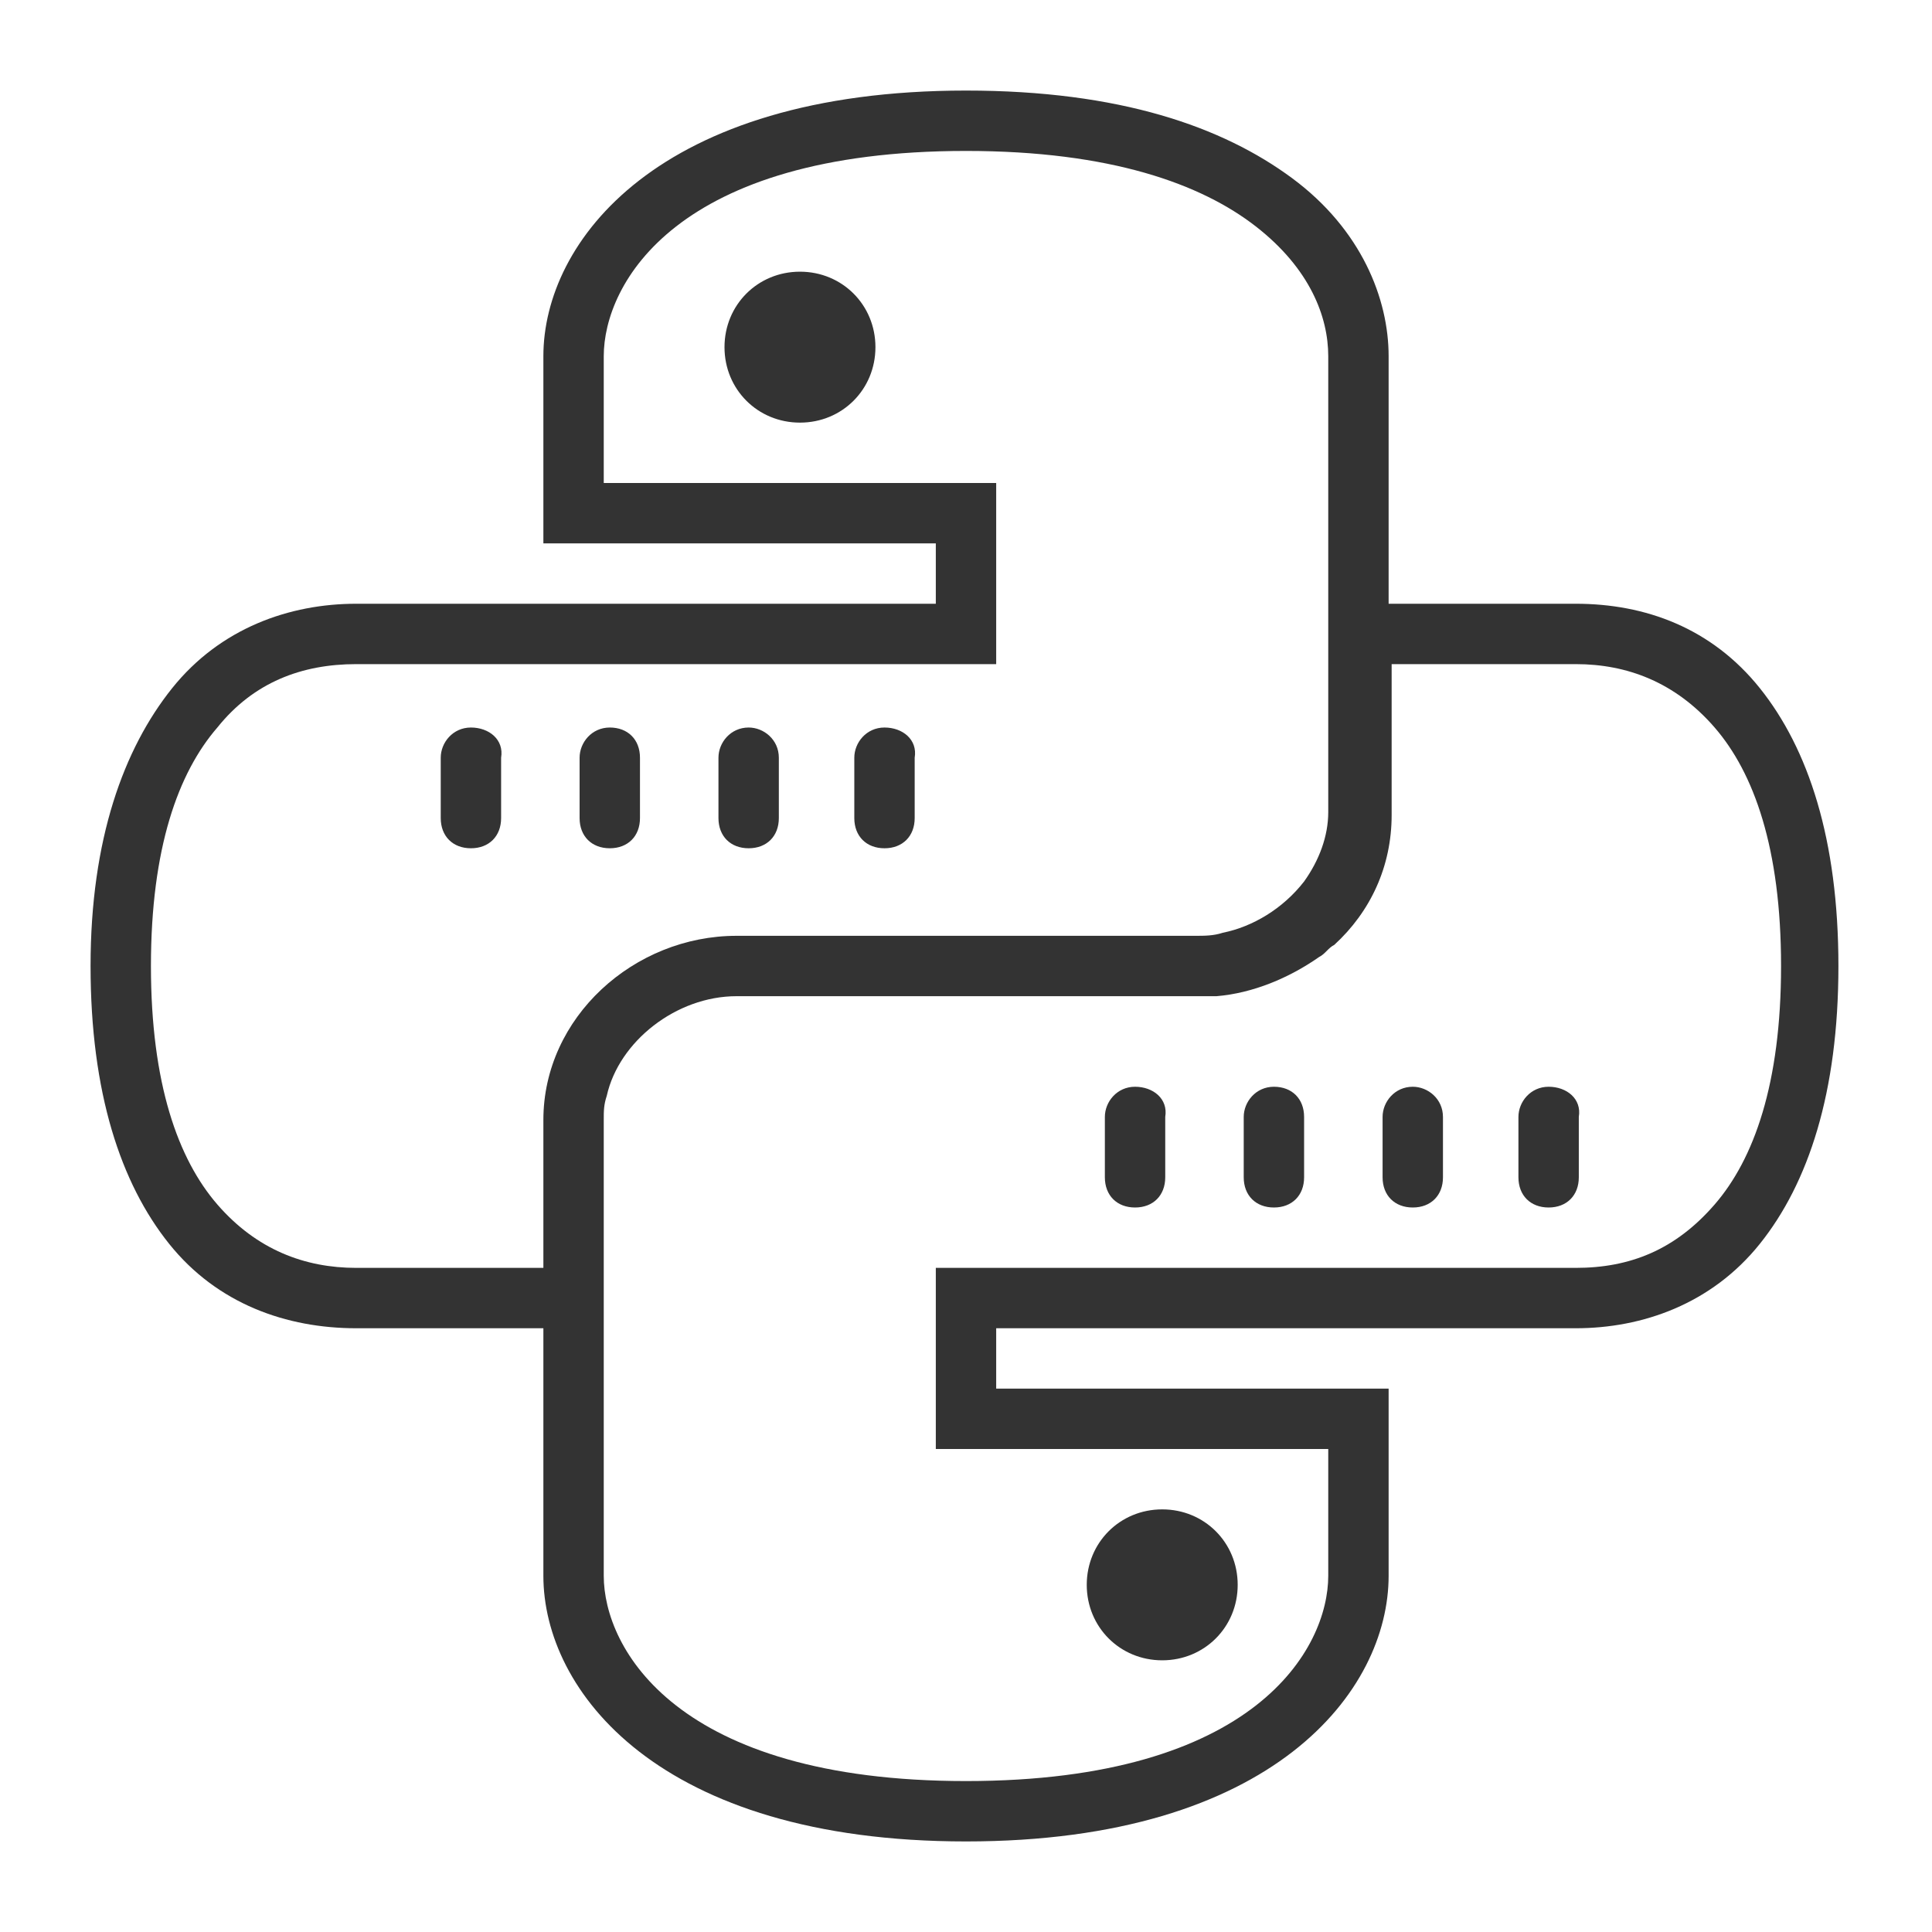 <?xml version="1.0" encoding="utf-8"?>
<!-- Generator: Adobe Illustrator 25.2.3, SVG Export Plug-In . SVG Version: 6.00 Build 0)  -->
<svg version="1.1" id="レイヤー_1" xmlns="http://www.w3.org/2000/svg" xmlns:xlink="http://www.w3.org/1999/xlink" x="0px"
	 y="0px" viewBox="0 0 64 64" style="enable-background:new 0 0 64 64;" xml:space="preserve">
<style type="text/css">
	.st0{fill:#333333;}
</style>
<path class="st0" d="M32,3c-10.2,0-14,5-14,8.8V18h13v2H11.8c-2.2,0-4.5,0.8-6.1,2.8S3,27.8,3,32s1,7.2,2.6,9.2S9.5,44,11.8,44H18
	v8.2C18,56,21.8,61,32,61s14-5,14-8.8V46H33v-2h19.2c2.2,0,4.5-0.8,6.1-2.8s2.6-5,2.6-9.2s-1-7.2-2.6-9.2S54.5,20,52.2,20H46v-8.2
	c0-1.9-0.9-4.2-3.2-5.9S37.1,3,32,3z M32,5c4.8,0,7.8,1.1,9.6,2.5s2.4,3,2.4,4.3V20h0v6.9c0,0.8-0.3,1.6-0.8,2.3
	c-0.7,0.9-1.7,1.5-2.7,1.7C40.2,31,39.9,31,39.6,31H24.4C21,31,18,33.7,18,37.1V42h-6.2c-1.7,0-3.3-0.6-4.6-2.1S5,35.9,5,32
	s0.9-6.4,2.2-7.9C8.4,22.6,10,22,11.8,22H33v-6H20v-4.2C20,9.4,22.4,5,32,5z M26.5,9c-1.4,0-2.5,1.1-2.5,2.5s1.1,2.5,2.5,2.5
	s2.5-1.1,2.5-2.5S27.9,9,26.5,9z M46,22h6.2c1.7,0,3.3,0.6,4.6,2.1c1.3,1.5,2.2,4,2.2,7.9s-0.9,6.4-2.2,7.9S54,42,52.2,42H31v6h13
	v4.2c0,2.4-2.4,6.8-12,6.8s-12-4.4-12-6.8V37.1c0-0.3,0-0.5,0.1-0.8c0.4-1.8,2.3-3.3,4.3-3.3h15.3c0.2,0,0.4,0,0.6,0
	c1.2-0.1,2.4-0.6,3.4-1.3h0c0.2-0.1,0.3-0.3,0.5-0.4h0c1.2-1.1,1.9-2.6,1.9-4.3V22z M15.6,24.1c-0.6,0-1,0.5-1,1v2c0,0.6,0.4,1,1,1
	c0.6,0,1-0.4,1-1c0,0,0,0,0,0v-2C16.7,24.5,16.2,24.1,15.6,24.1C15.7,24.1,15.6,24.1,15.6,24.1z M20.2,24.1c-0.6,0-1,0.5-1,1v2
	c0,0.6,0.4,1,1,1s1-0.4,1-1c0,0,0,0,0,0v-2C21.2,24.5,20.8,24.1,20.2,24.1C20.2,24.1,20.2,24.1,20.2,24.1z M24.8,24.1
	c-0.6,0-1,0.5-1,1v2c0,0.6,0.4,1,1,1s1-0.4,1-1c0,0,0,0,0,0v-2C25.8,24.5,25.3,24.1,24.8,24.1C24.8,24.1,24.8,24.1,24.8,24.1z
	 M29.3,24.1c-0.6,0-1,0.5-1,1v2c0,0.6,0.4,1,1,1s1-0.4,1-1c0,0,0,0,0,0v-2C30.4,24.5,29.9,24.1,29.3,24.1
	C29.4,24.1,29.3,24.1,29.3,24.1z M37.6,36c-0.6,0-1,0.5-1,1v2c0,0.6,0.4,1,1,1c0.6,0,1-0.4,1-1c0,0,0,0,0,0v-2
	C38.7,36.4,38.2,36,37.6,36C37.7,36,37.6,36,37.6,36z M42.2,36c-0.6,0-1,0.5-1,1v2c0,0.6,0.4,1,1,1c0.6,0,1-0.4,1-1c0,0,0,0,0,0v-2
	C43.2,36.4,42.8,36,42.2,36C42.2,36,42.2,36,42.2,36z M46.8,36c-0.6,0-1,0.5-1,1v2c0,0.6,0.4,1,1,1c0.6,0,1-0.4,1-1c0,0,0,0,0,0v-2
	C47.8,36.4,47.3,36,46.8,36C46.8,36,46.8,36,46.8,36z M51.3,36c-0.6,0-1,0.5-1,1v2c0,0.6,0.4,1,1,1c0.6,0,1-0.4,1-1c0,0,0,0,0,0v-2
	C52.4,36.4,51.9,36,51.3,36C51.4,36,51.3,36,51.3,36z M38.5,50c-1.4,0-2.5,1.1-2.5,2.5s1.1,2.5,2.5,2.5s2.5-1.1,2.5-2.5
	S39.9,50,38.5,50z"/>
</svg>
